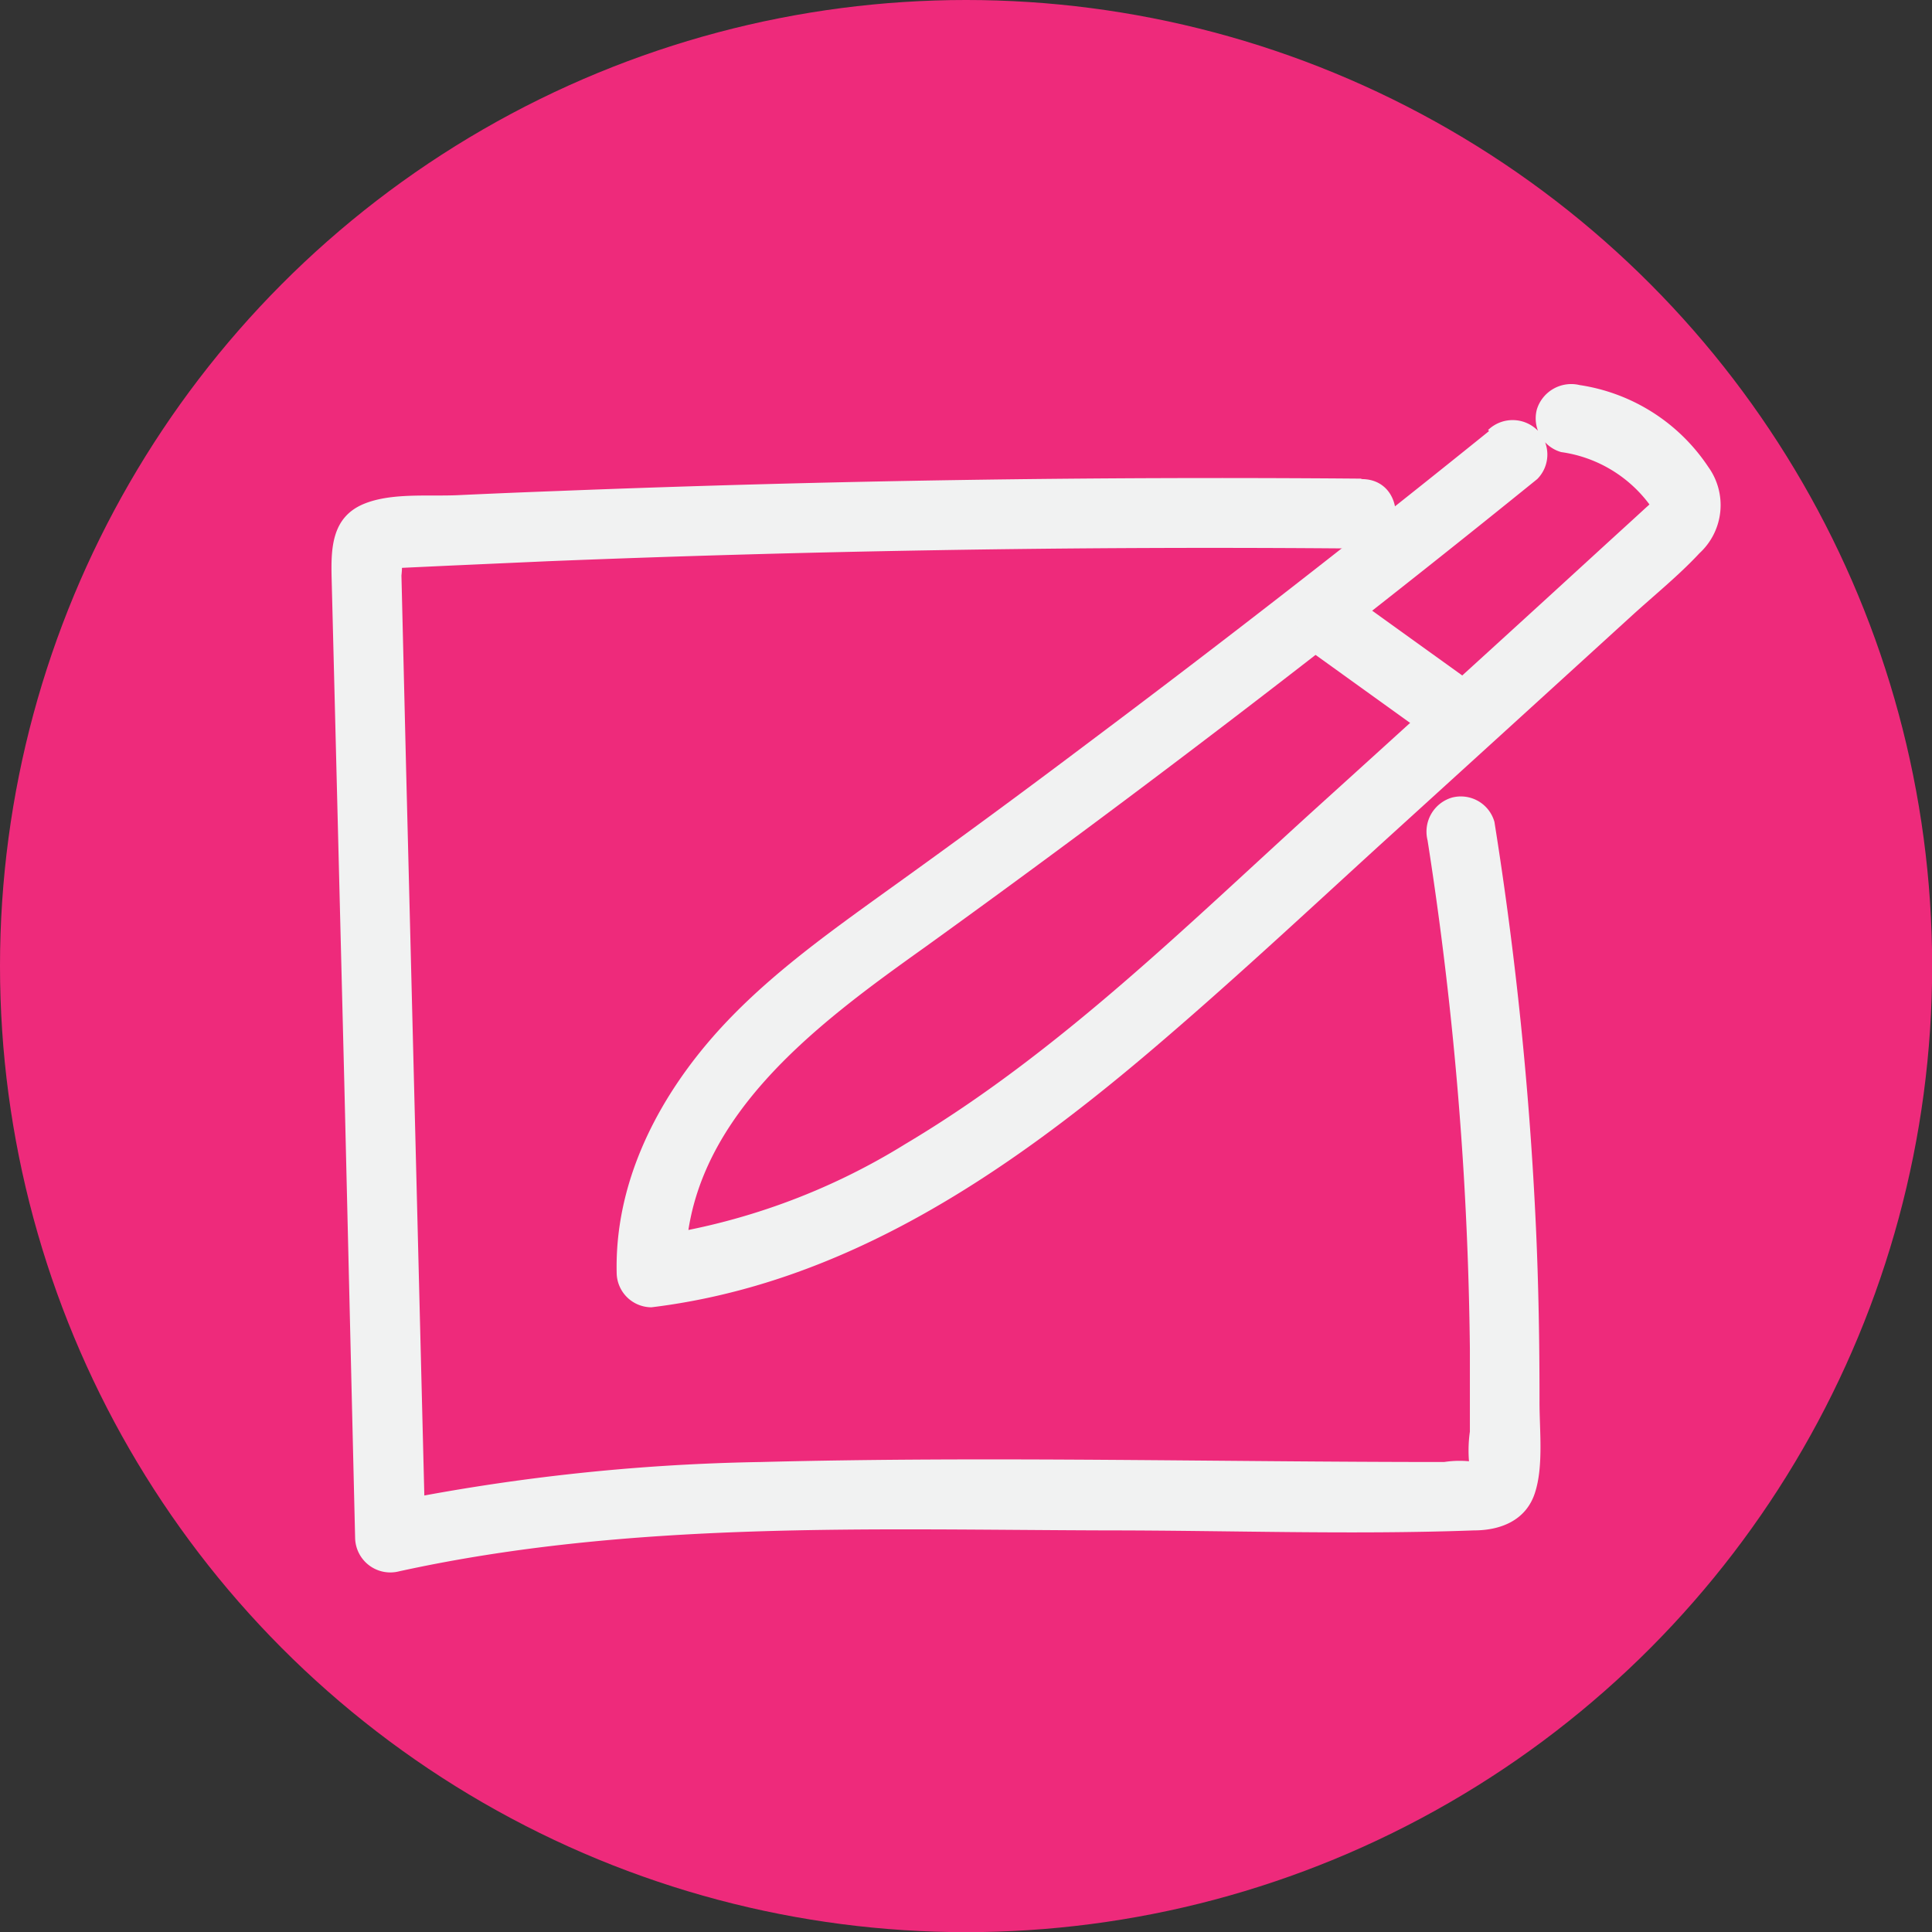 <svg id="Layer_1" data-name="Layer 1" xmlns="http://www.w3.org/2000/svg" viewBox="0 0 125.13 125.13"><rect x="0" y="0" width="125.13" height="125.13" fill="#333333" stroke="none"/><defs><style>.cls-1{fill:#ee2a7b;}.cls-2{fill:#f1f2f2;}</style></defs><circle class="cls-1" cx="62.57" cy="62.57" r="62.57"/><path class="cls-2" d="M88.13,31q-26-.22-52,.8c-2.16.08-4.31.17-6.47.27-1.9.09-4.29-.17-6.08.56-2.12.87-2.15,2.91-2.1,4.87l.17,6.73.65,25.93L23,99.6a2.28,2.28,0,0,0,2.85,2.17c15-3.29,30.57-2.69,45.84-2.65,7.91,0,15.87.29,23.77,0,1.71,0,3.35-.63,3.94-2.39s.3-4.14.31-6c0-3.74-.06-7.47-.23-11.21a234.39,234.39,0,0,0-2.69-26.29,2.26,2.26,0,0,0-2.76-1.57,2.3,2.3,0,0,0-1.57,2.77q1.71,10.9,2.36,21.93.32,5.48.38,11c0,1.79,0,3.57,0,5.36a8.7,8.7,0,0,0,0,2.44l0,.36c.88-.65,1-.92.33-.83a6.57,6.57,0,0,0-2,0c-14.74,0-29.51-.38-44.24,0a132.61,132.61,0,0,0-24.58,2.71l2.84,2.17q-.62-24.93-1.25-49.86L26,37.27a5.65,5.65,0,0,0,0-1.31l-.58.82a1.82,1.82,0,0,0,.57,0l3-.14,6.47-.29q12.43-.5,24.88-.71,13.95-.24,27.88-.11c2.9,0,2.9-4.48,0-4.5Z"/><path class="cls-2" d="M96.44,27.92Q83.68,38.22,70.55,48.06,64,53,57.34,57.77c-4.08,2.94-8.25,5.92-11.52,9.79-3.52,4.17-6,9.31-5.88,14.86a2.26,2.26,0,0,0,2.25,2.25C54.61,83.16,65,76.13,74.35,68.21c5.13-4.35,10.05-8.94,15-13.46q8.2-7.45,16.39-14.92c1.44-1.31,3-2.57,4.33-4a4.23,4.23,0,0,0,.57-5.59,12.17,12.17,0,0,0-8.33-5.3,2.33,2.33,0,0,0-2.77,1.57,2.27,2.27,0,0,0,1.57,2.77,8.6,8.6,0,0,1,5.87,3.6c-.21-.28.23-.53-.38,0l-.73.67-1.84,1.68-3.67,3.36q-7.45,6.81-14.93,13.58c-8.5,7.7-16.83,16-26.77,21.91a42.73,42.73,0,0,1-16.5,6l2.25,2.25c-.2-9.66,8.51-16,15.52-21q13-9.37,25.63-19.19,7.06-5.49,14-11.11a2.25,2.25,0,0,0,0-3.18,2.29,2.29,0,0,0-3.18,0Z"/><path class="cls-2" d="M85.1,42.34l7.16,5.15a2.24,2.24,0,0,0,3.08-.81A2.23,2.23,0,0,0,95.57,45a2.58,2.58,0,0,0-1-1.35l-7.16-5.15A2.25,2.25,0,0,0,84.06,41a2.58,2.58,0,0,0,1,1.35Z"/></svg>